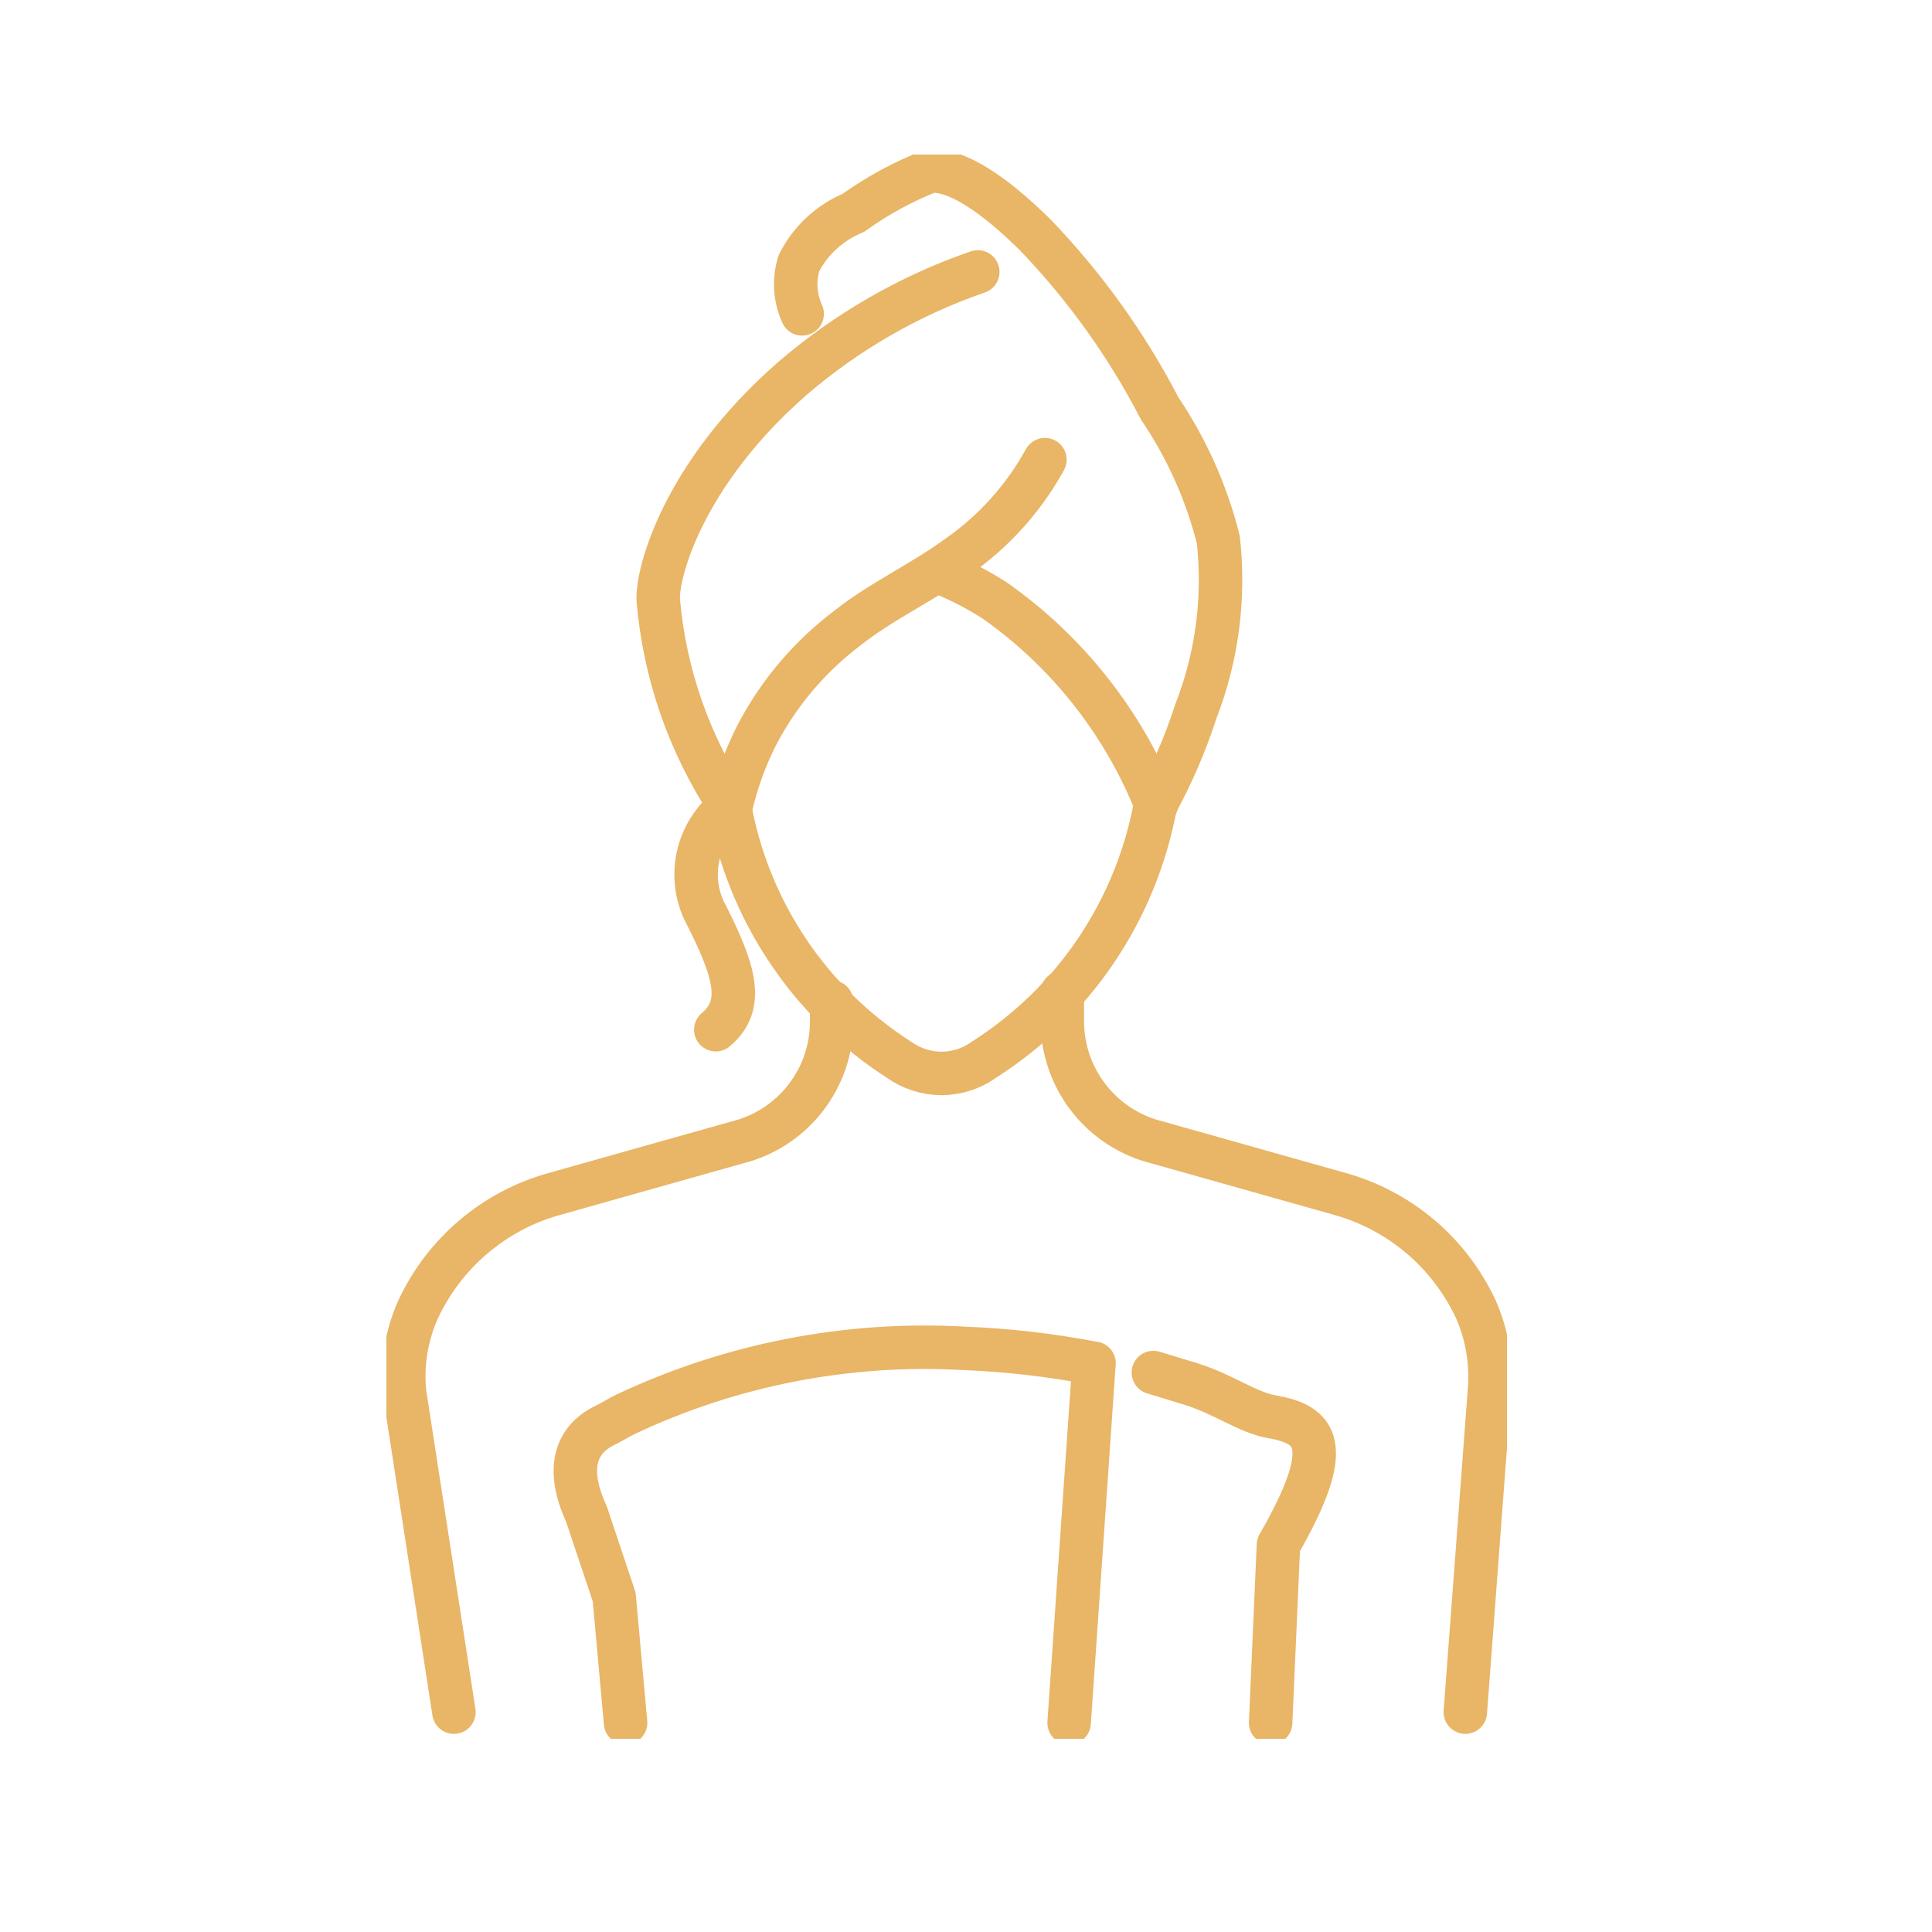 <svg width="40" height="40" viewBox="0 0 40 40" fill="none" xmlns="http://www.w3.org/2000/svg">
<g clip-path="url(#clip0_3034_1678)">
<path d="M15.1 16.666C14.266 15.399 13.76 13.944 13.629 12.433C13.592 11.88 14.136 9.819 16.403 7.838C17.532 6.866 18.835 6.116 20.244 5.63" stroke="#E9B566" stroke-width="0.9" stroke-linecap="round" stroke-linejoin="round"/>
<path d="M15.1 16.666C15.288 17.74 15.697 18.763 16.302 19.67C16.906 20.578 17.692 21.35 18.609 21.938C18.867 22.123 19.175 22.223 19.492 22.225C19.809 22.223 20.118 22.123 20.375 21.938C21.297 21.35 22.088 20.579 22.698 19.672C23.308 18.765 23.725 17.741 23.922 16.666" stroke="#E9B566" stroke-width="0.9" stroke-linecap="round" stroke-linejoin="round"/>
<path d="M21.634 9.517C21.193 10.318 20.574 11.006 19.824 11.527C19.088 12.065 18.256 12.44 17.55 12.999C16.769 13.588 16.128 14.342 15.674 15.208C15.436 15.676 15.255 16.17 15.136 16.681C14.809 16.92 14.573 17.266 14.47 17.659C14.367 18.052 14.402 18.468 14.57 18.838C15.217 20.097 15.431 20.804 14.82 21.319" stroke="#E9B566" stroke-width="0.9" stroke-linecap="round" stroke-linejoin="round"/>
<path d="M19.428 11.836C19.839 11.998 20.234 12.2 20.605 12.44C22.102 13.496 23.26 14.964 23.938 16.666" stroke="#E9B566" stroke-width="0.9" stroke-linecap="round" stroke-linejoin="round"/>
<path d="M16.608 6.498C16.457 6.168 16.433 5.793 16.542 5.446C16.781 4.976 17.181 4.608 17.668 4.407C18.161 4.052 18.698 3.76 19.264 3.539C19.492 3.539 20.088 3.539 21.428 4.857C22.457 5.926 23.327 7.139 24.01 8.457C24.57 9.285 24.981 10.204 25.224 11.174C25.358 12.377 25.199 13.594 24.761 14.722C24.543 15.395 24.262 16.046 23.922 16.666" stroke="#E9B566" stroke-width="0.9" stroke-linecap="round" stroke-linejoin="round"/>
<path d="M21.994 20.546V21.157C21.997 21.733 22.192 22.291 22.548 22.743C22.904 23.195 23.4 23.515 23.959 23.653L27.748 24.721C28.359 24.892 28.925 25.194 29.409 25.604C29.893 26.014 30.282 26.524 30.552 27.099C30.786 27.625 30.884 28.203 30.839 28.777L30.338 35.448" stroke="#E9B566" stroke-width="0.9" stroke-linecap="round" stroke-linejoin="round"/>
<path d="M17.219 20.745V21.157C17.218 21.732 17.025 22.29 16.67 22.742C16.316 23.195 15.82 23.515 15.262 23.653L11.473 24.721C10.861 24.891 10.293 25.192 9.808 25.603C9.323 26.013 8.932 26.523 8.662 27.099C8.417 27.638 8.318 28.232 8.375 28.822L9.398 35.448" stroke="#E9B566" stroke-width="0.9" stroke-linecap="round" stroke-linejoin="round"/>
<path d="M12.952 35.669L12.716 33.062L12.142 31.347C11.708 30.404 11.921 29.816 12.503 29.521C12.657 29.447 12.805 29.352 12.959 29.278C15.142 28.249 17.547 27.781 19.957 27.916C20.858 27.951 21.756 28.055 22.642 28.225" stroke="#E9B566" stroke-width="0.9" stroke-linecap="round" stroke-linejoin="round"/>
<path d="M23.879 28.417L24.674 28.66C25.328 28.866 25.829 29.241 26.322 29.33C27.249 29.492 27.676 29.889 26.469 31.987L26.307 35.669" stroke="#E9B566" stroke-width="0.9" stroke-linecap="round" stroke-linejoin="round"/>
<path d="M22.65 28.225L22.135 35.669" stroke="#E9B566" stroke-width="0.9" stroke-linecap="round" stroke-linejoin="round"/>
</g>
<defs>
<clipPath id="clip0_3034_1678">
<rect width="23.2" height="32.8" fill="white" transform="translate(8 3.2)"/>
</clipPath>
</defs>
</svg>
